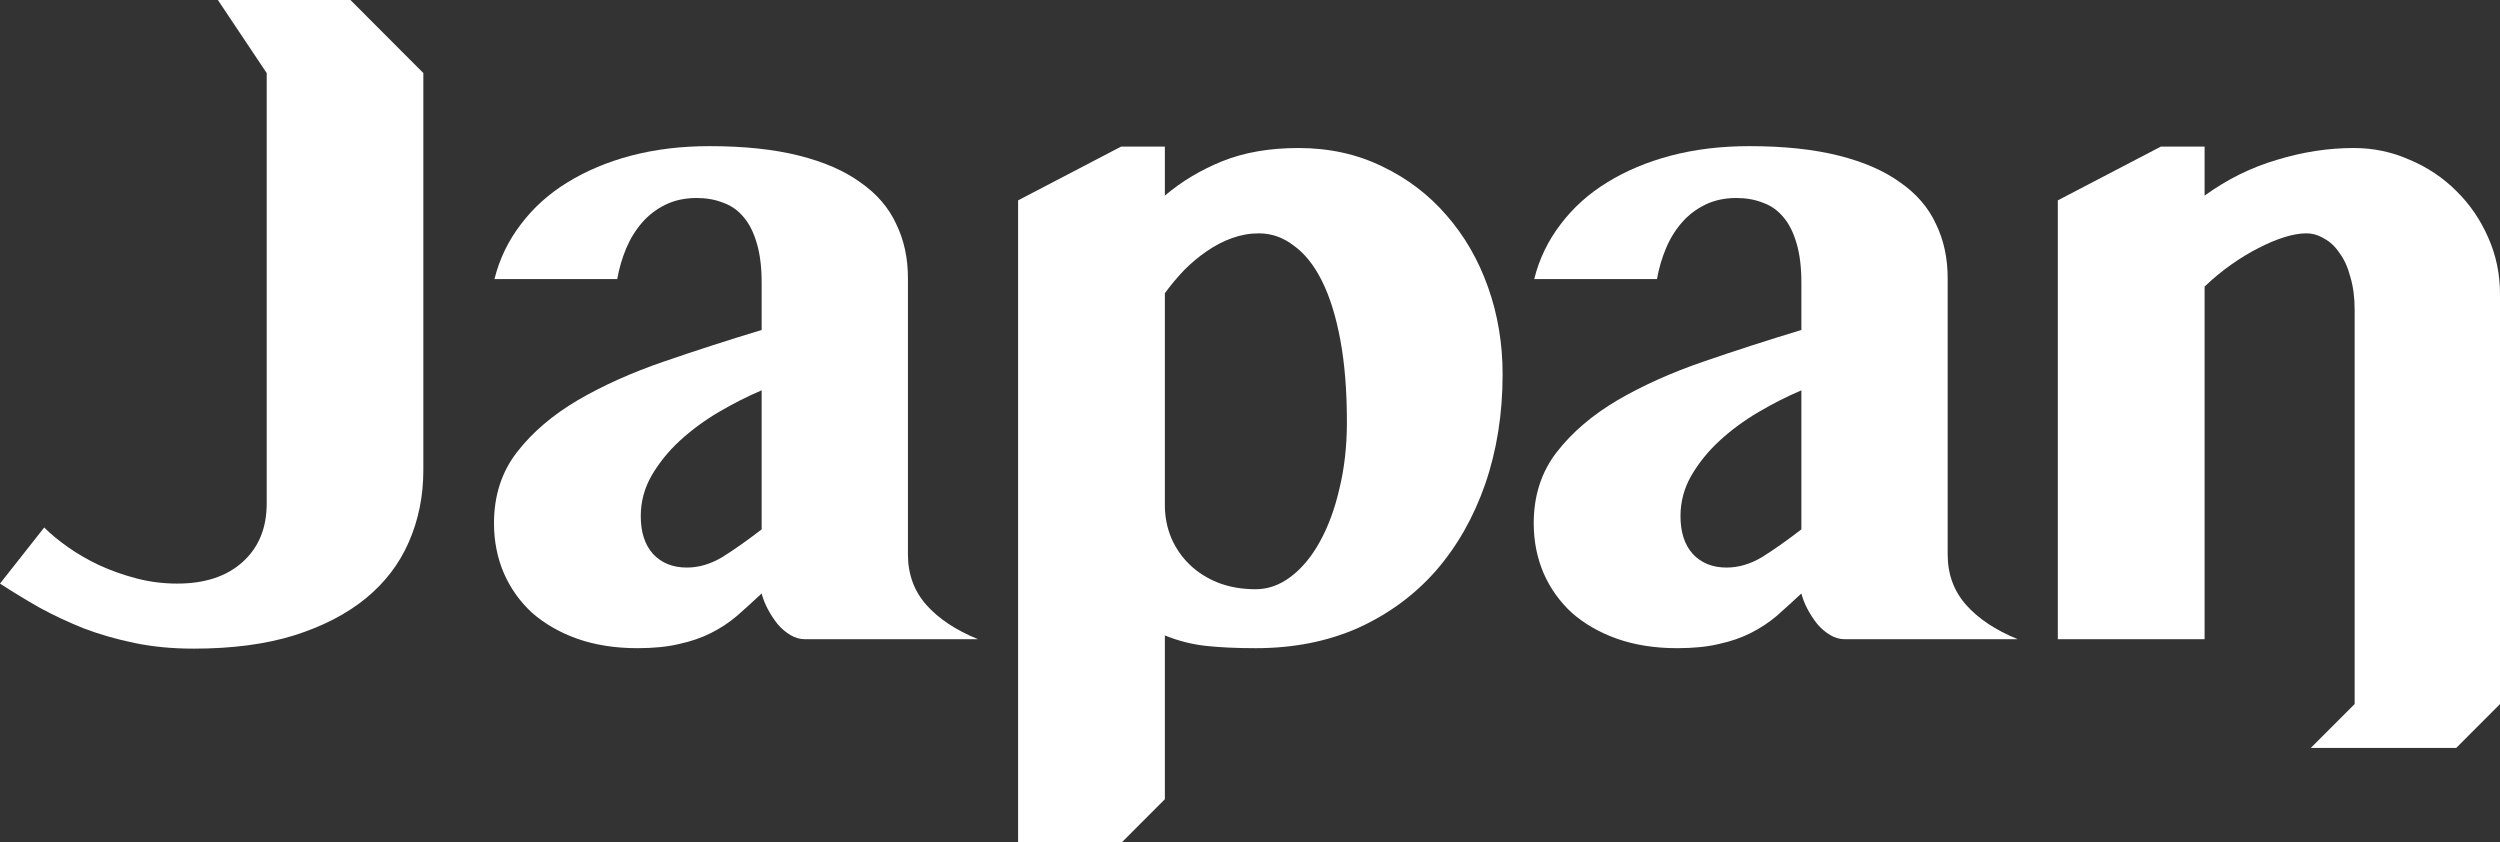 <svg width="92" height="31" viewBox="0 0 92 31" fill="none" xmlns="http://www.w3.org/2000/svg">
<rect x="0" y="0" width="92" height="31" fill="#333333" stroke="none"/>
<path d="M28.029 14.364C27.509 14.584 26.984 14.85 26.453 15.162C25.922 15.474 25.444 15.827 25.017 16.22C24.601 16.602 24.255 17.029 23.978 17.504C23.713 17.966 23.58 18.463 23.58 18.995C23.58 19.585 23.73 20.048 24.03 20.383C24.341 20.719 24.757 20.886 25.276 20.886C25.715 20.886 26.148 20.759 26.575 20.505C27.002 20.239 27.486 19.898 28.029 19.481V14.364ZM18.196 10.27C18.381 9.53 18.704 8.859 19.166 8.257C19.627 7.644 20.199 7.13 20.88 6.713C21.572 6.286 22.357 5.956 23.234 5.725C24.122 5.493 25.08 5.378 26.107 5.378C27.377 5.378 28.473 5.493 29.396 5.725C30.319 5.956 31.075 6.286 31.664 6.713C32.264 7.13 32.702 7.639 32.979 8.24C33.268 8.83 33.412 9.495 33.412 10.235V20.401C33.412 21.129 33.637 21.748 34.087 22.257C34.537 22.766 35.172 23.188 35.991 23.523H29.621C29.436 23.523 29.258 23.471 29.084 23.367C28.911 23.263 28.756 23.13 28.617 22.968C28.479 22.795 28.358 22.61 28.254 22.413C28.15 22.216 28.075 22.026 28.029 21.84C27.706 22.141 27.4 22.419 27.111 22.673C26.823 22.916 26.505 23.124 26.159 23.298C25.813 23.471 25.426 23.604 24.999 23.697C24.572 23.801 24.059 23.853 23.459 23.853C22.639 23.853 21.901 23.737 21.243 23.506C20.597 23.275 20.043 22.956 19.581 22.552C19.131 22.135 18.785 21.65 18.543 21.095C18.3 20.528 18.179 19.915 18.179 19.256C18.179 18.238 18.462 17.365 19.027 16.636C19.593 15.908 20.337 15.272 21.26 14.728C22.195 14.184 23.251 13.71 24.428 13.306C25.605 12.901 26.805 12.513 28.029 12.143V10.409C28.029 9.842 27.971 9.362 27.855 8.969C27.74 8.564 27.578 8.24 27.371 7.997C27.163 7.743 26.909 7.564 26.609 7.459C26.321 7.344 25.997 7.286 25.64 7.286C25.213 7.286 24.832 7.367 24.497 7.529C24.163 7.691 23.874 7.91 23.632 8.188C23.39 8.466 23.193 8.784 23.043 9.142C22.893 9.501 22.784 9.877 22.714 10.27H18.196Z" fill="white"/>
<path d="M66.291 14.364C65.772 14.584 65.247 14.85 64.716 15.162C64.185 15.474 63.706 15.827 63.279 16.22C62.864 16.602 62.517 17.029 62.24 17.504C61.975 17.966 61.842 18.463 61.842 18.995C61.842 19.585 61.992 20.048 62.292 20.383C62.604 20.719 63.019 20.886 63.539 20.886C63.977 20.886 64.41 20.759 64.837 20.505C65.264 20.239 65.749 19.898 66.291 19.481V14.364ZM56.459 10.27C56.643 9.53 56.967 8.859 57.428 8.257C57.89 7.644 58.461 7.13 59.142 6.713C59.834 6.286 60.619 5.956 61.496 5.725C62.385 5.493 63.343 5.378 64.37 5.378C65.639 5.378 66.735 5.493 67.659 5.725C68.582 5.956 69.338 6.286 69.926 6.713C70.526 7.13 70.965 7.639 71.242 8.24C71.53 8.83 71.674 9.495 71.674 10.235V20.401C71.674 21.129 71.9 21.748 72.35 22.257C72.8 22.766 73.434 23.188 74.254 23.523H67.883C67.699 23.523 67.52 23.471 67.347 23.367C67.174 23.263 67.018 23.13 66.879 22.968C66.741 22.795 66.62 22.61 66.516 22.413C66.412 22.216 66.337 22.026 66.291 21.84C65.968 22.141 65.662 22.419 65.374 22.673C65.085 22.916 64.768 23.124 64.421 23.298C64.075 23.471 63.689 23.604 63.262 23.697C62.835 23.801 62.321 23.853 61.721 23.853C60.902 23.853 60.163 23.737 59.505 23.506C58.859 23.275 58.305 22.956 57.844 22.552C57.394 22.135 57.047 21.65 56.805 21.095C56.563 20.528 56.441 19.915 56.441 19.256C56.441 18.238 56.724 17.365 57.29 16.636C57.855 15.908 58.599 15.272 59.523 14.728C60.457 14.184 61.513 13.71 62.69 13.306C63.867 12.901 65.068 12.513 66.291 12.143V10.409C66.291 9.842 66.233 9.362 66.118 8.969C66.002 8.564 65.841 8.24 65.633 7.997C65.425 7.743 65.172 7.564 64.871 7.459C64.583 7.344 64.26 7.286 63.902 7.286C63.475 7.286 63.094 7.367 62.76 7.529C62.425 7.691 62.136 7.91 61.894 8.188C61.652 8.466 61.456 8.784 61.306 9.142C61.156 9.501 61.046 9.877 60.977 10.27H56.459Z" fill="white"/>
<path d="M15.579 17.296C15.579 18.255 15.4 19.14 15.043 19.95C14.696 20.748 14.171 21.436 13.467 22.014C12.763 22.592 11.88 23.049 10.819 23.384C9.769 23.708 8.54 23.87 7.132 23.87C6.347 23.87 5.62 23.801 4.951 23.662C4.281 23.523 3.658 23.344 3.081 23.124C2.504 22.893 1.962 22.639 1.454 22.361C0.946 22.072 0.462 21.777 0 21.476L1.627 19.412C1.869 19.655 2.164 19.898 2.51 20.14C2.856 20.383 3.237 20.603 3.652 20.8C4.079 20.996 4.535 21.158 5.02 21.285C5.505 21.413 6.007 21.476 6.526 21.476C7.541 21.476 8.343 21.21 8.932 20.678C9.521 20.146 9.815 19.429 9.815 18.527V2.689L8.018 0H9.815H12.896L15.579 2.689V17.296Z" fill="white"/>
<path fill-rule="evenodd" clip-rule="evenodd" d="M37.466 7.373L41.257 5.395H42.867V7.199C43.478 6.679 44.182 6.257 44.979 5.933C45.786 5.609 46.721 5.447 47.783 5.447C48.914 5.447 49.941 5.673 50.864 6.124C51.787 6.563 52.578 7.165 53.236 7.928C53.893 8.68 54.401 9.558 54.759 10.565C55.117 11.571 55.296 12.641 55.296 13.774C55.296 15.231 55.082 16.578 54.655 17.816C54.228 19.042 53.622 20.106 52.837 21.008C52.053 21.898 51.101 22.598 49.981 23.107C48.862 23.604 47.604 23.853 46.208 23.853C45.492 23.853 44.875 23.824 44.355 23.766C43.848 23.708 43.352 23.581 42.867 23.384V29.411L41.281 31H37.466V7.373ZM43.109 19.811C42.948 19.429 42.867 19.024 42.867 18.596V10.79C43.086 10.489 43.323 10.206 43.577 9.94C43.842 9.674 44.119 9.443 44.407 9.246C44.708 9.038 45.019 8.876 45.342 8.76C45.665 8.645 45.994 8.587 46.329 8.587C46.791 8.587 47.218 8.737 47.61 9.038C48.014 9.327 48.36 9.761 48.648 10.339C48.937 10.917 49.162 11.64 49.324 12.508C49.485 13.375 49.566 14.381 49.566 15.526C49.566 16.416 49.474 17.238 49.289 17.989C49.116 18.741 48.873 19.395 48.562 19.95C48.262 20.493 47.904 20.921 47.489 21.233C47.085 21.534 46.658 21.684 46.208 21.684C45.7 21.684 45.238 21.603 44.823 21.442C44.419 21.28 44.073 21.06 43.784 20.782C43.496 20.505 43.271 20.181 43.109 19.811Z" fill="white"/>
<path d="M86.651 11.397C86.651 10.946 86.599 10.547 86.495 10.2C86.403 9.842 86.27 9.547 86.097 9.316C85.936 9.073 85.745 8.893 85.526 8.778C85.318 8.651 85.099 8.587 84.868 8.587C84.637 8.587 84.372 8.633 84.072 8.726C83.772 8.818 83.455 8.951 83.12 9.125C82.797 9.287 82.462 9.489 82.116 9.732C81.77 9.975 81.441 10.247 81.129 10.547V23.523H75.728V7.373L79.519 5.395H81.129V7.199C81.96 6.598 82.849 6.158 83.795 5.881C84.741 5.592 85.682 5.447 86.617 5.447C87.344 5.447 88.03 5.592 88.677 5.881C89.334 6.158 89.906 6.54 90.39 7.026C90.886 7.511 91.279 8.084 91.567 8.743C91.856 9.391 92 10.085 92 10.825V25.91L90.39 27.523H86.651H85.038L86.651 25.91V11.397Z" fill="white"/>
</svg>
